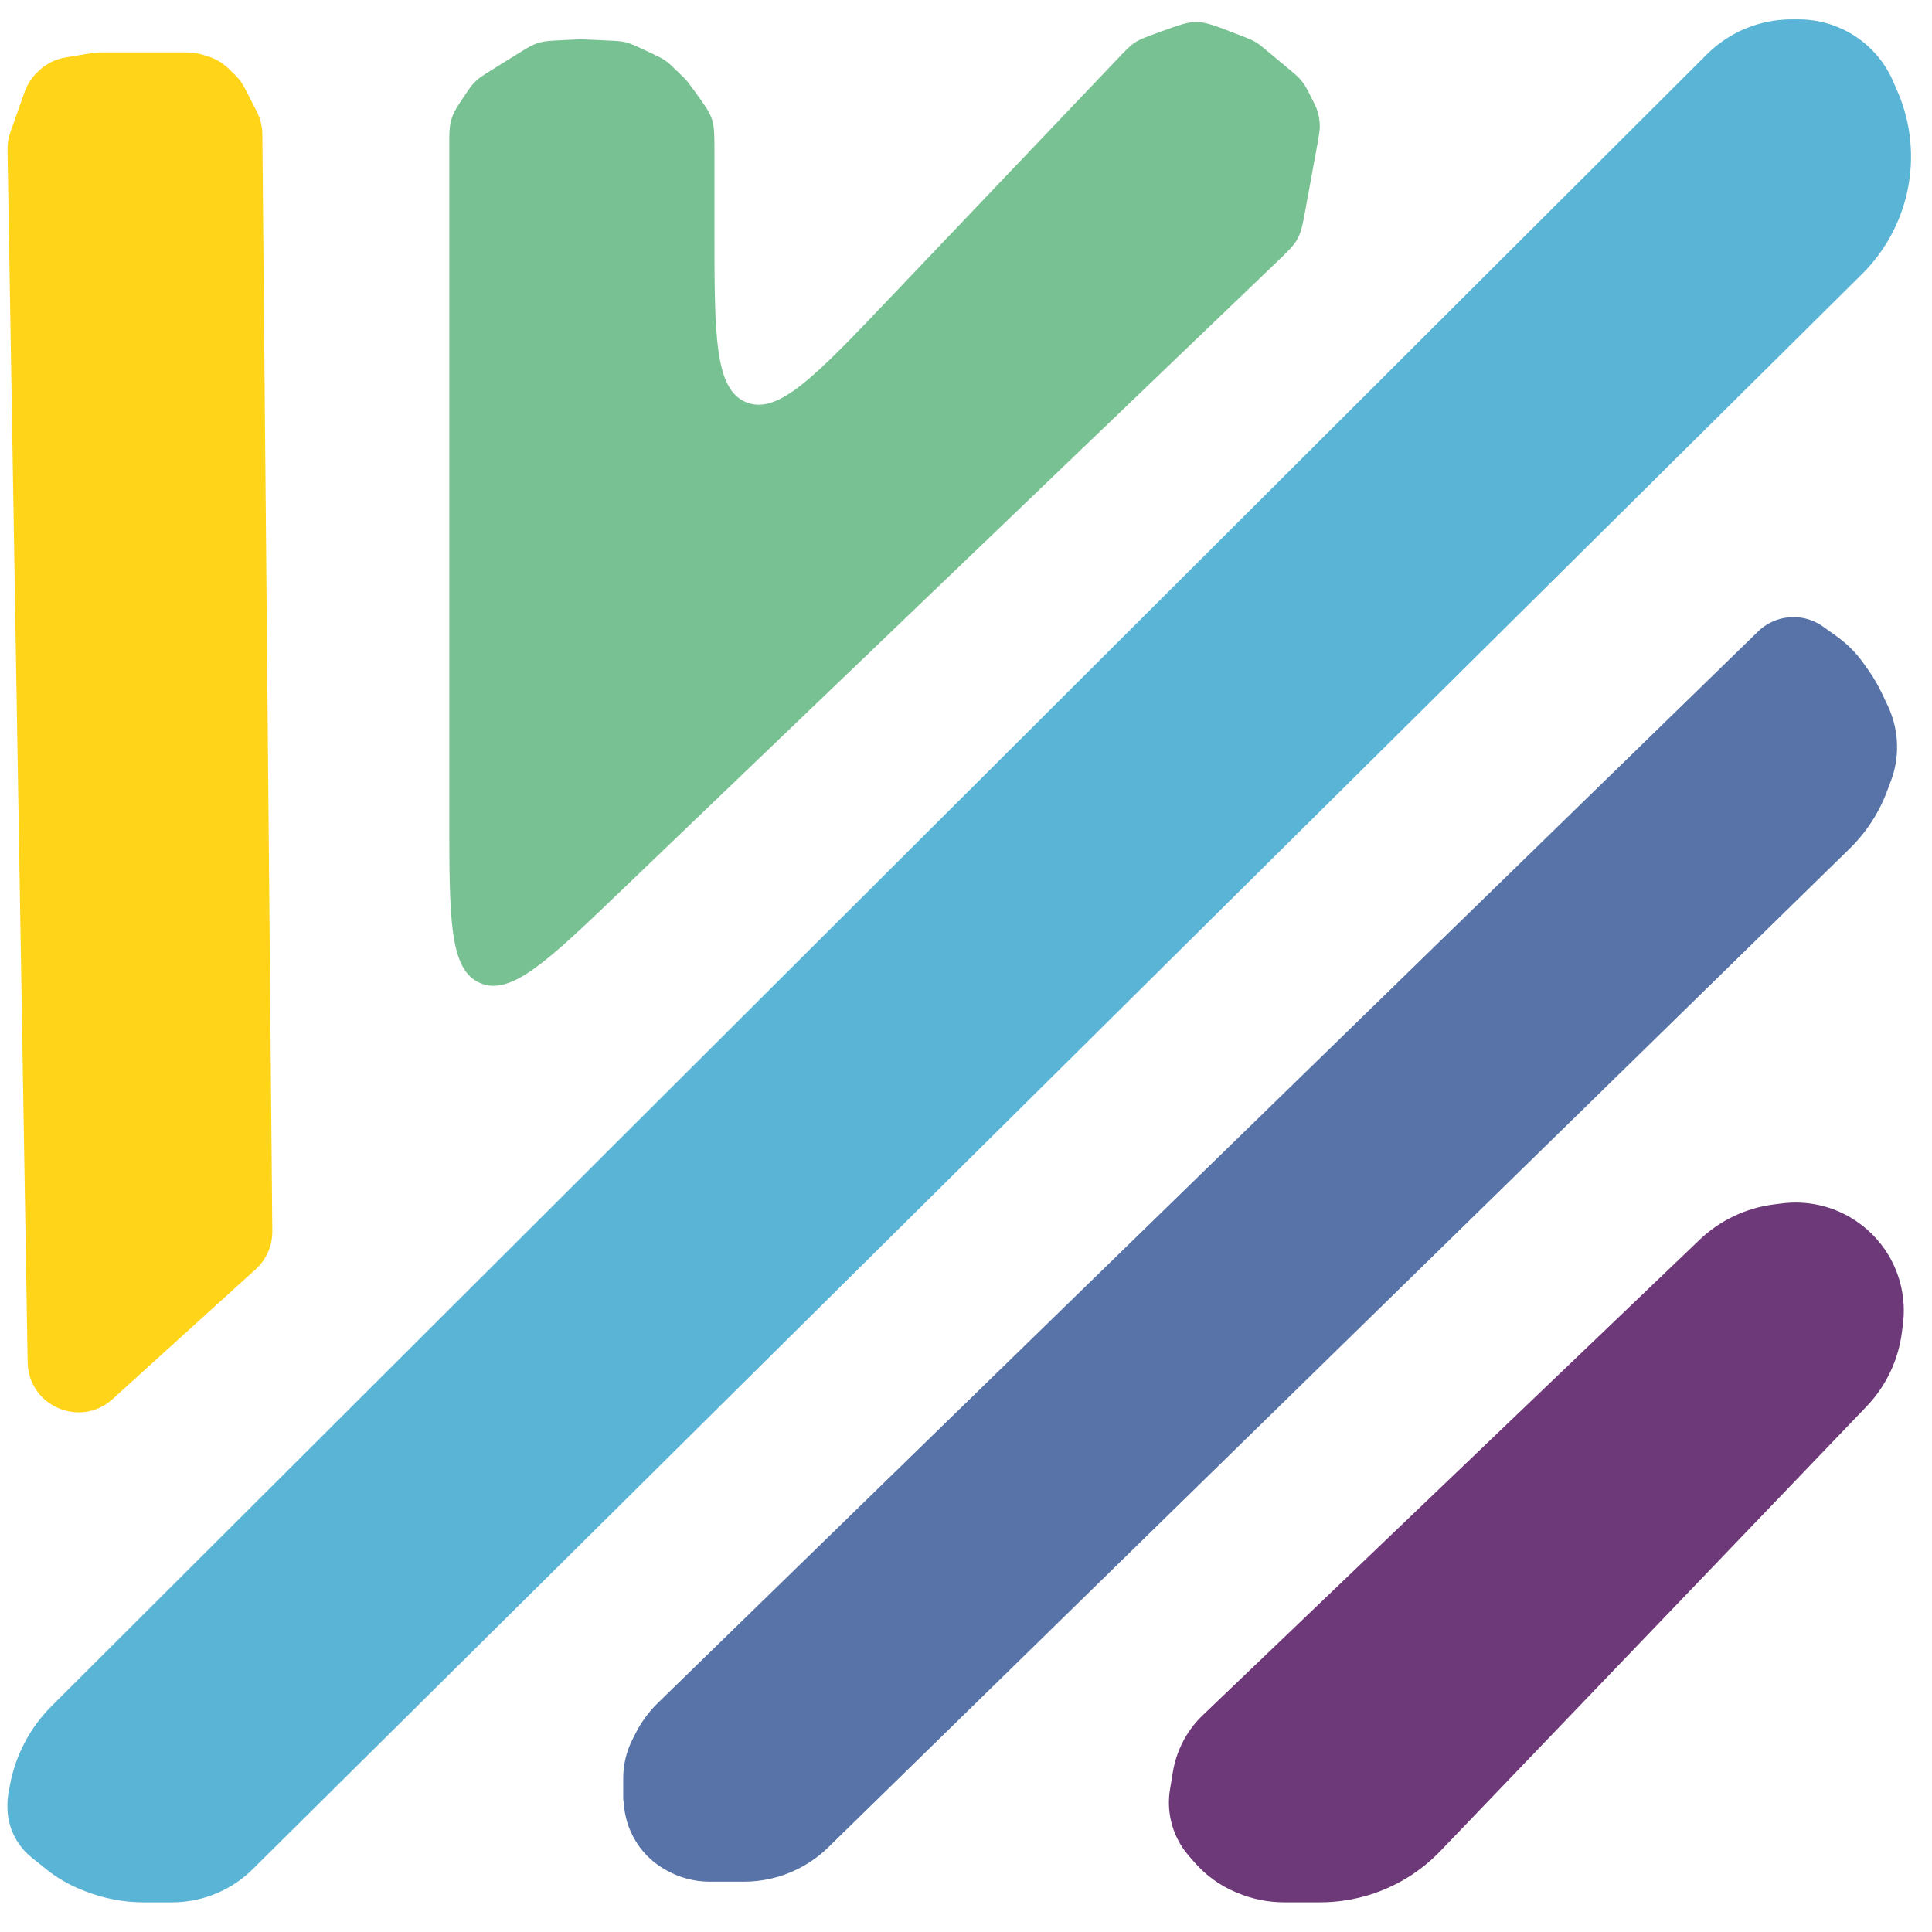 <svg width="38" height="38" viewBox="0 0 38 38" fill="none" xmlns="http://www.w3.org/2000/svg">
<path d="M8.837 16.072V2.855C8.837 2.636 8.837 2.527 8.86 2.422C8.871 2.369 8.887 2.318 8.907 2.267C8.946 2.168 9.007 2.077 9.128 1.895C9.215 1.766 9.258 1.701 9.31 1.645C9.336 1.616 9.364 1.589 9.393 1.564C9.452 1.514 9.518 1.473 9.649 1.39L9.649 1.39L10.133 1.089C10.353 0.952 10.463 0.883 10.585 0.845C10.707 0.807 10.837 0.8 11.096 0.788L11.423 0.772L11.915 0.795C12.114 0.804 12.213 0.808 12.309 0.832C12.405 0.856 12.495 0.898 12.675 0.983L12.789 1.036C12.941 1.108 13.017 1.144 13.085 1.191C13.154 1.239 13.214 1.297 13.334 1.414L13.389 1.468L13.389 1.468C13.45 1.527 13.481 1.557 13.508 1.589C13.536 1.621 13.561 1.655 13.611 1.724L13.67 1.805L13.67 1.805C13.859 2.066 13.954 2.196 14.003 2.347C14.052 2.497 14.052 2.658 14.052 2.981V4.485C14.052 6.603 14.052 7.662 14.681 7.914C15.309 8.165 16.04 7.398 17.5 5.864L21.986 1.152C22.147 0.983 22.227 0.899 22.324 0.836C22.42 0.772 22.53 0.732 22.749 0.652L22.831 0.622C23.179 0.495 23.353 0.432 23.534 0.433C23.716 0.435 23.889 0.501 24.235 0.634L24.388 0.693L24.388 0.693C24.543 0.753 24.621 0.783 24.692 0.825C24.764 0.867 24.827 0.92 24.954 1.027L25.383 1.385C25.467 1.456 25.509 1.491 25.547 1.53C25.589 1.575 25.628 1.623 25.661 1.674C25.691 1.72 25.716 1.768 25.766 1.866L25.766 1.866C25.848 2.028 25.89 2.108 25.915 2.193C25.944 2.289 25.959 2.388 25.959 2.488C25.958 2.576 25.942 2.665 25.91 2.844L25.684 4.079C25.627 4.395 25.598 4.553 25.523 4.692C25.449 4.831 25.333 4.942 25.101 5.164L12.221 17.515C10.775 18.902 10.052 19.595 9.445 19.336C8.837 19.077 8.837 18.075 8.837 16.072Z" fill="#78C192"/>
<path d="M0.912 36.767L0.623 36.536C0.453 36.399 0.32 36.221 0.238 36.018C0.177 35.866 0.146 35.704 0.146 35.54V35.511C0.146 35.425 0.153 35.338 0.169 35.252L0.195 35.113C0.305 34.522 0.591 33.978 1.017 33.554L33.569 1.072C34.012 0.629 34.612 0.381 35.239 0.381H35.379C35.915 0.381 36.43 0.594 36.809 0.972C36.992 1.155 37.138 1.37 37.239 1.607L37.329 1.815C37.594 2.433 37.657 3.126 37.511 3.782C37.376 4.389 37.068 4.95 36.627 5.387L4.974 36.761C4.799 36.935 4.596 37.08 4.374 37.188C4.065 37.338 3.726 37.417 3.383 37.417H3.069H2.829C2.436 37.417 2.046 37.343 1.68 37.2L1.615 37.174C1.361 37.075 1.124 36.938 0.912 36.767Z" fill="#5AB4D6"/>
<path d="M36.711 27.665L28.331 36.407C27.945 36.81 27.462 37.107 26.929 37.271C26.617 37.367 26.292 37.416 25.966 37.416H25.623H25.258C24.948 37.416 24.64 37.355 24.352 37.236L24.322 37.224C23.999 37.091 23.712 36.884 23.484 36.619L23.378 36.497C23.206 36.298 23.087 36.061 23.03 35.805C22.985 35.606 22.979 35.4 23.012 35.198L23.07 34.847C23.101 34.661 23.159 34.48 23.241 34.309C23.344 34.095 23.484 33.901 23.656 33.737L33.424 24.389C33.826 24.003 34.343 23.758 34.896 23.689L35.054 23.669C35.526 23.61 36.005 23.711 36.413 23.956C36.712 24.135 36.962 24.385 37.142 24.683C37.387 25.091 37.488 25.569 37.429 26.041L37.409 26.199C37.34 26.75 37.096 27.264 36.711 27.665Z" fill="#6D3979"/>
<path d="M36.381 16.691L16.291 36.335C16.109 36.512 15.9 36.659 15.673 36.77C15.349 36.928 14.995 37.01 14.635 37.01H14.346H13.956C13.664 37.01 13.377 36.935 13.121 36.794L13.096 36.78C12.871 36.656 12.68 36.48 12.538 36.267C12.395 36.052 12.305 35.807 12.277 35.551L12.258 35.381V34.974C12.258 34.706 12.322 34.443 12.444 34.204L12.507 34.081C12.618 33.864 12.765 33.665 12.94 33.494L34.578 12.421C34.793 12.211 35.091 12.11 35.389 12.144C35.558 12.163 35.719 12.225 35.857 12.324L36.125 12.516C36.333 12.664 36.514 12.847 36.661 13.056L36.745 13.175C36.848 13.321 36.938 13.476 37.015 13.637L37.132 13.885C37.248 14.131 37.31 14.399 37.313 14.671C37.316 14.904 37.276 15.136 37.194 15.354L37.115 15.564C36.956 15.989 36.706 16.374 36.381 16.691Z" fill="#5773A7"/>
<path d="M0.148 2.946L0.544 26.794C0.558 27.654 1.578 28.096 2.215 27.518L5.028 24.966C5.24 24.775 5.359 24.502 5.356 24.217L5.16 2.638C5.158 2.483 5.12 2.329 5.049 2.191L4.814 1.733C4.765 1.636 4.7 1.549 4.623 1.473L4.495 1.349C4.381 1.238 4.243 1.156 4.092 1.109L3.984 1.076C3.888 1.046 3.789 1.031 3.689 1.031H1.966C1.911 1.031 1.857 1.036 1.803 1.045L1.291 1.129C1.089 1.162 0.902 1.257 0.756 1.4L0.73 1.425C0.62 1.532 0.537 1.662 0.485 1.807L0.206 2.596C0.166 2.708 0.147 2.827 0.148 2.946Z" fill="#FFD419"/>
</svg>

